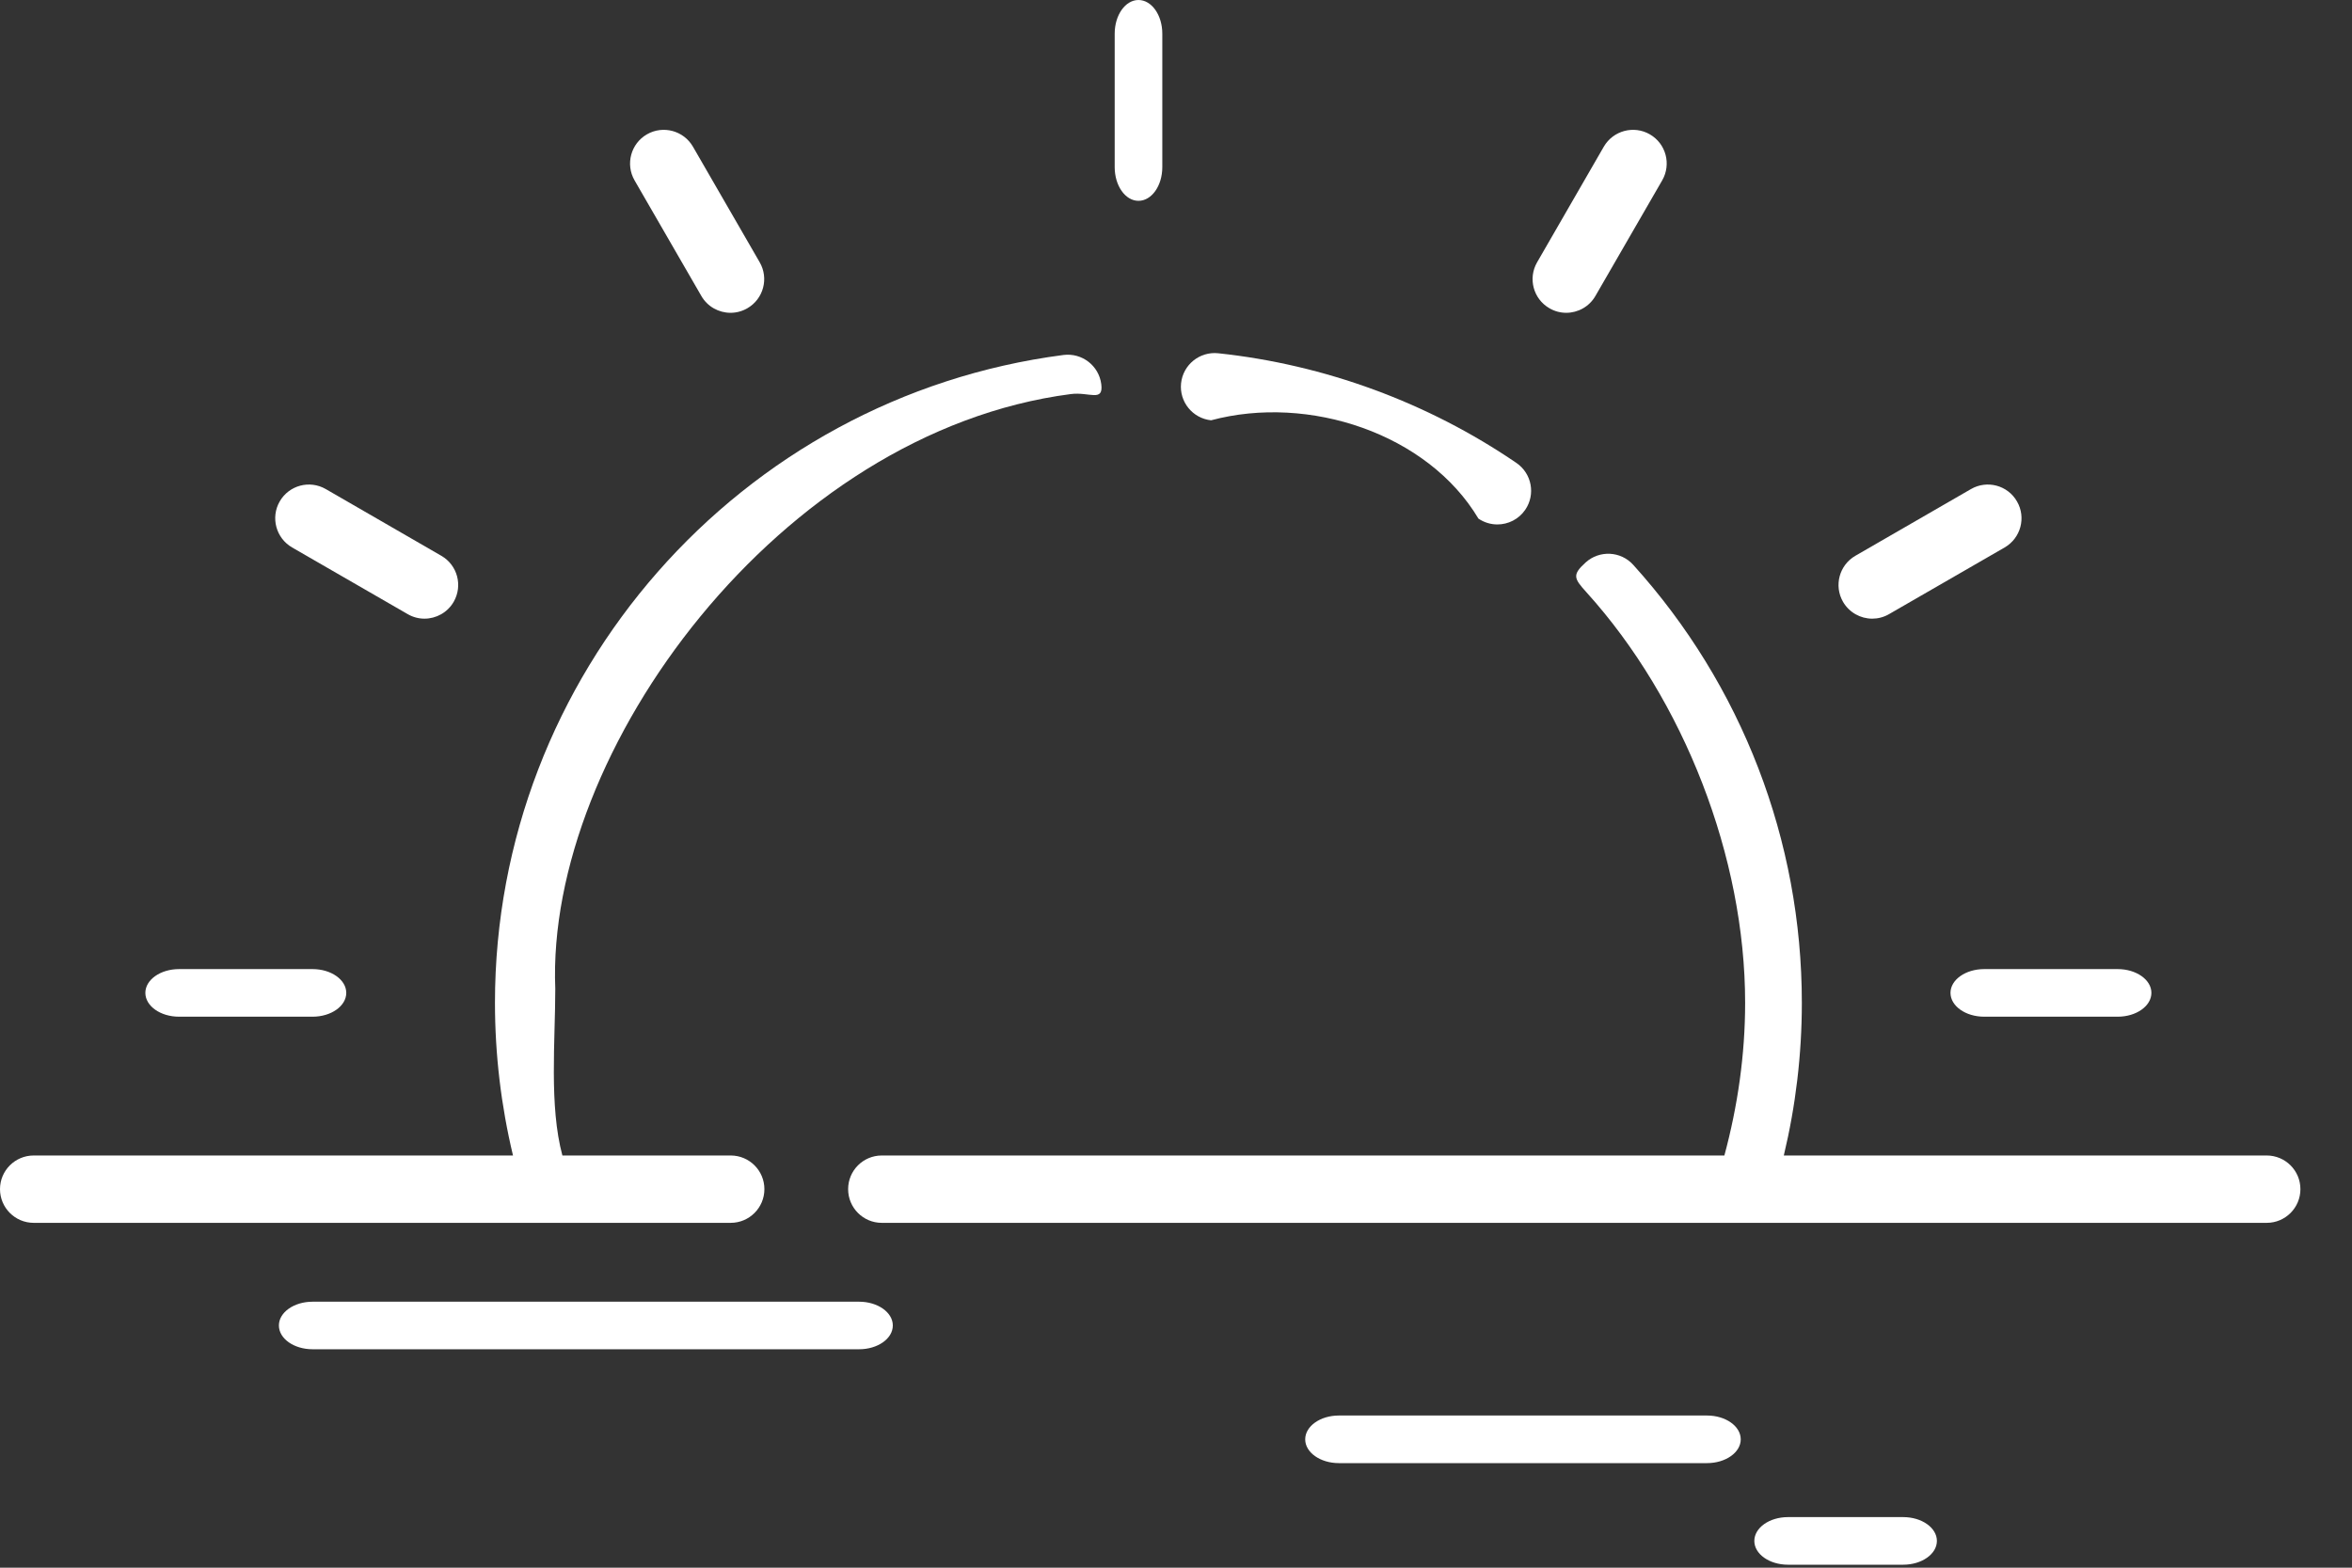 <svg width="45" height="30" viewBox="0 0 45 30" fill="none" xmlns="http://www.w3.org/2000/svg">
<rect x="0" y="0" width="45" height="30" fill="#333333" stroke="none"/>
<path d="M23.171 8.043C25.042 7.541 27.319 8.3 28.286 9.924C28.398 10 28.524 10.036 28.649 10.036C28.855 10.036 29.057 9.938 29.182 9.755C29.383 9.461 29.307 9.06 29.013 8.859C27.32 7.703 25.346 6.977 23.307 6.76C22.953 6.723 22.635 6.979 22.597 7.334C22.56 7.687 22.816 8.005 23.171 8.043Z" fill="white"/>
<path d="M21.782 3.843C22.034 3.843 22.238 3.555 22.238 3.198V0.645C22.238 0.288 22.034 0 21.782 0C21.531 0 21.327 0.288 21.327 0.645V3.198C21.327 3.555 21.531 3.843 21.782 3.843Z" fill="white"/>
<path d="M13.418 5.663C13.537 5.87 13.754 5.986 13.977 5.986C14.086 5.986 14.197 5.958 14.299 5.899C14.607 5.721 14.713 5.327 14.535 5.019L13.258 2.807C13.08 2.499 12.685 2.393 12.377 2.571C12.069 2.749 11.963 3.143 12.141 3.452L13.418 5.663Z" fill="white"/>
<path d="M5.588 10.476L7.8 11.752C7.901 11.811 8.012 11.839 8.121 11.839C8.344 11.839 8.561 11.723 8.68 11.517C8.858 11.208 8.753 10.814 8.444 10.636L6.233 9.359C5.924 9.181 5.53 9.286 5.352 9.595C5.174 9.903 5.28 10.297 5.588 10.476Z" fill="white"/>
<path d="M37.318 19C37.318 19.252 37.607 19.456 37.963 19.456H40.517C40.873 19.456 41.162 19.252 41.162 19C41.162 18.749 40.873 18.545 40.517 18.545H37.963C37.607 18.545 37.318 18.749 37.318 19Z" fill="white"/>
<path d="M3.426 19.456H5.98C6.336 19.456 6.625 19.252 6.625 19C6.625 18.749 6.336 18.545 5.98 18.545H3.426C3.07 18.545 2.781 18.749 2.781 19C2.781 19.252 3.07 19.456 3.426 19.456Z" fill="white"/>
<path d="M35.821 11.839C35.93 11.839 36.042 11.811 36.143 11.752L38.355 10.476C38.663 10.297 38.769 9.903 38.59 9.595C38.413 9.286 38.018 9.181 37.71 9.359L35.498 10.636C35.19 10.814 35.084 11.208 35.262 11.517C35.382 11.723 35.598 11.839 35.821 11.839Z" fill="white"/>
<path d="M29.645 5.899C29.746 5.958 29.857 5.986 29.966 5.986C30.189 5.986 30.406 5.87 30.525 5.663L31.802 3.452C31.98 3.143 31.875 2.749 31.566 2.571C31.258 2.393 30.864 2.499 30.685 2.807L29.409 5.019C29.231 5.327 29.336 5.721 29.645 5.899Z" fill="white"/>
<path d="M16.437 24.91H5.981C5.624 24.91 5.336 25.114 5.336 25.365C5.336 25.617 5.624 25.82 5.981 25.82H16.437C16.793 25.82 17.082 25.617 17.082 25.365C17.082 25.114 16.793 24.91 16.437 24.91Z" fill="white"/>
<path d="M32.66 27.088H25.616C25.261 27.088 24.972 27.292 24.972 27.544C24.972 27.795 25.261 27.999 25.616 27.999H32.66C33.016 27.999 33.305 27.795 33.305 27.544C33.305 27.292 33.016 27.088 32.66 27.088Z" fill="white"/>
<path d="M36.413 29.032H34.209C33.853 29.032 33.565 29.236 33.565 29.488C33.565 29.739 33.853 29.943 34.209 29.943H36.413C36.769 29.943 37.058 29.739 37.058 29.488C37.058 29.236 36.769 29.032 36.413 29.032Z" fill="white"/>
<path d="M43.368 22.112H34.129C34.357 21.159 34.474 20.18 34.474 19.19C34.474 16.086 33.328 13.11 31.248 10.809C31.01 10.545 30.602 10.525 30.338 10.763C30.074 11.002 30.115 11.071 30.354 11.335C32.219 13.398 33.389 16.407 33.389 19.19C33.389 20.183 33.248 21.163 32.992 22.112H16.871C16.515 22.112 16.227 22.4 16.227 22.756C16.227 23.113 16.515 23.401 16.871 23.401H43.368C43.724 23.401 44.013 23.113 44.013 22.756C44.013 22.4 43.724 22.112 43.368 22.112Z" fill="white"/>
<path d="M14.625 22.756C14.625 22.4 14.336 22.112 13.98 22.112H10.76C10.505 21.164 10.624 19.915 10.624 18.923C10.44 14.37 14.928 8.263 20.488 7.541C20.841 7.495 21.116 7.703 21.07 7.35C21.024 6.997 20.701 6.748 20.347 6.793C14.146 7.599 9.47 12.928 9.47 19.19C9.47 20.178 9.587 21.159 9.815 22.112H0.645C0.289 22.112 0 22.4 0 22.756C0 23.112 0.289 23.401 0.645 23.401H13.98C14.336 23.401 14.625 23.112 14.625 22.756Z" fill="white"/>
</svg>

